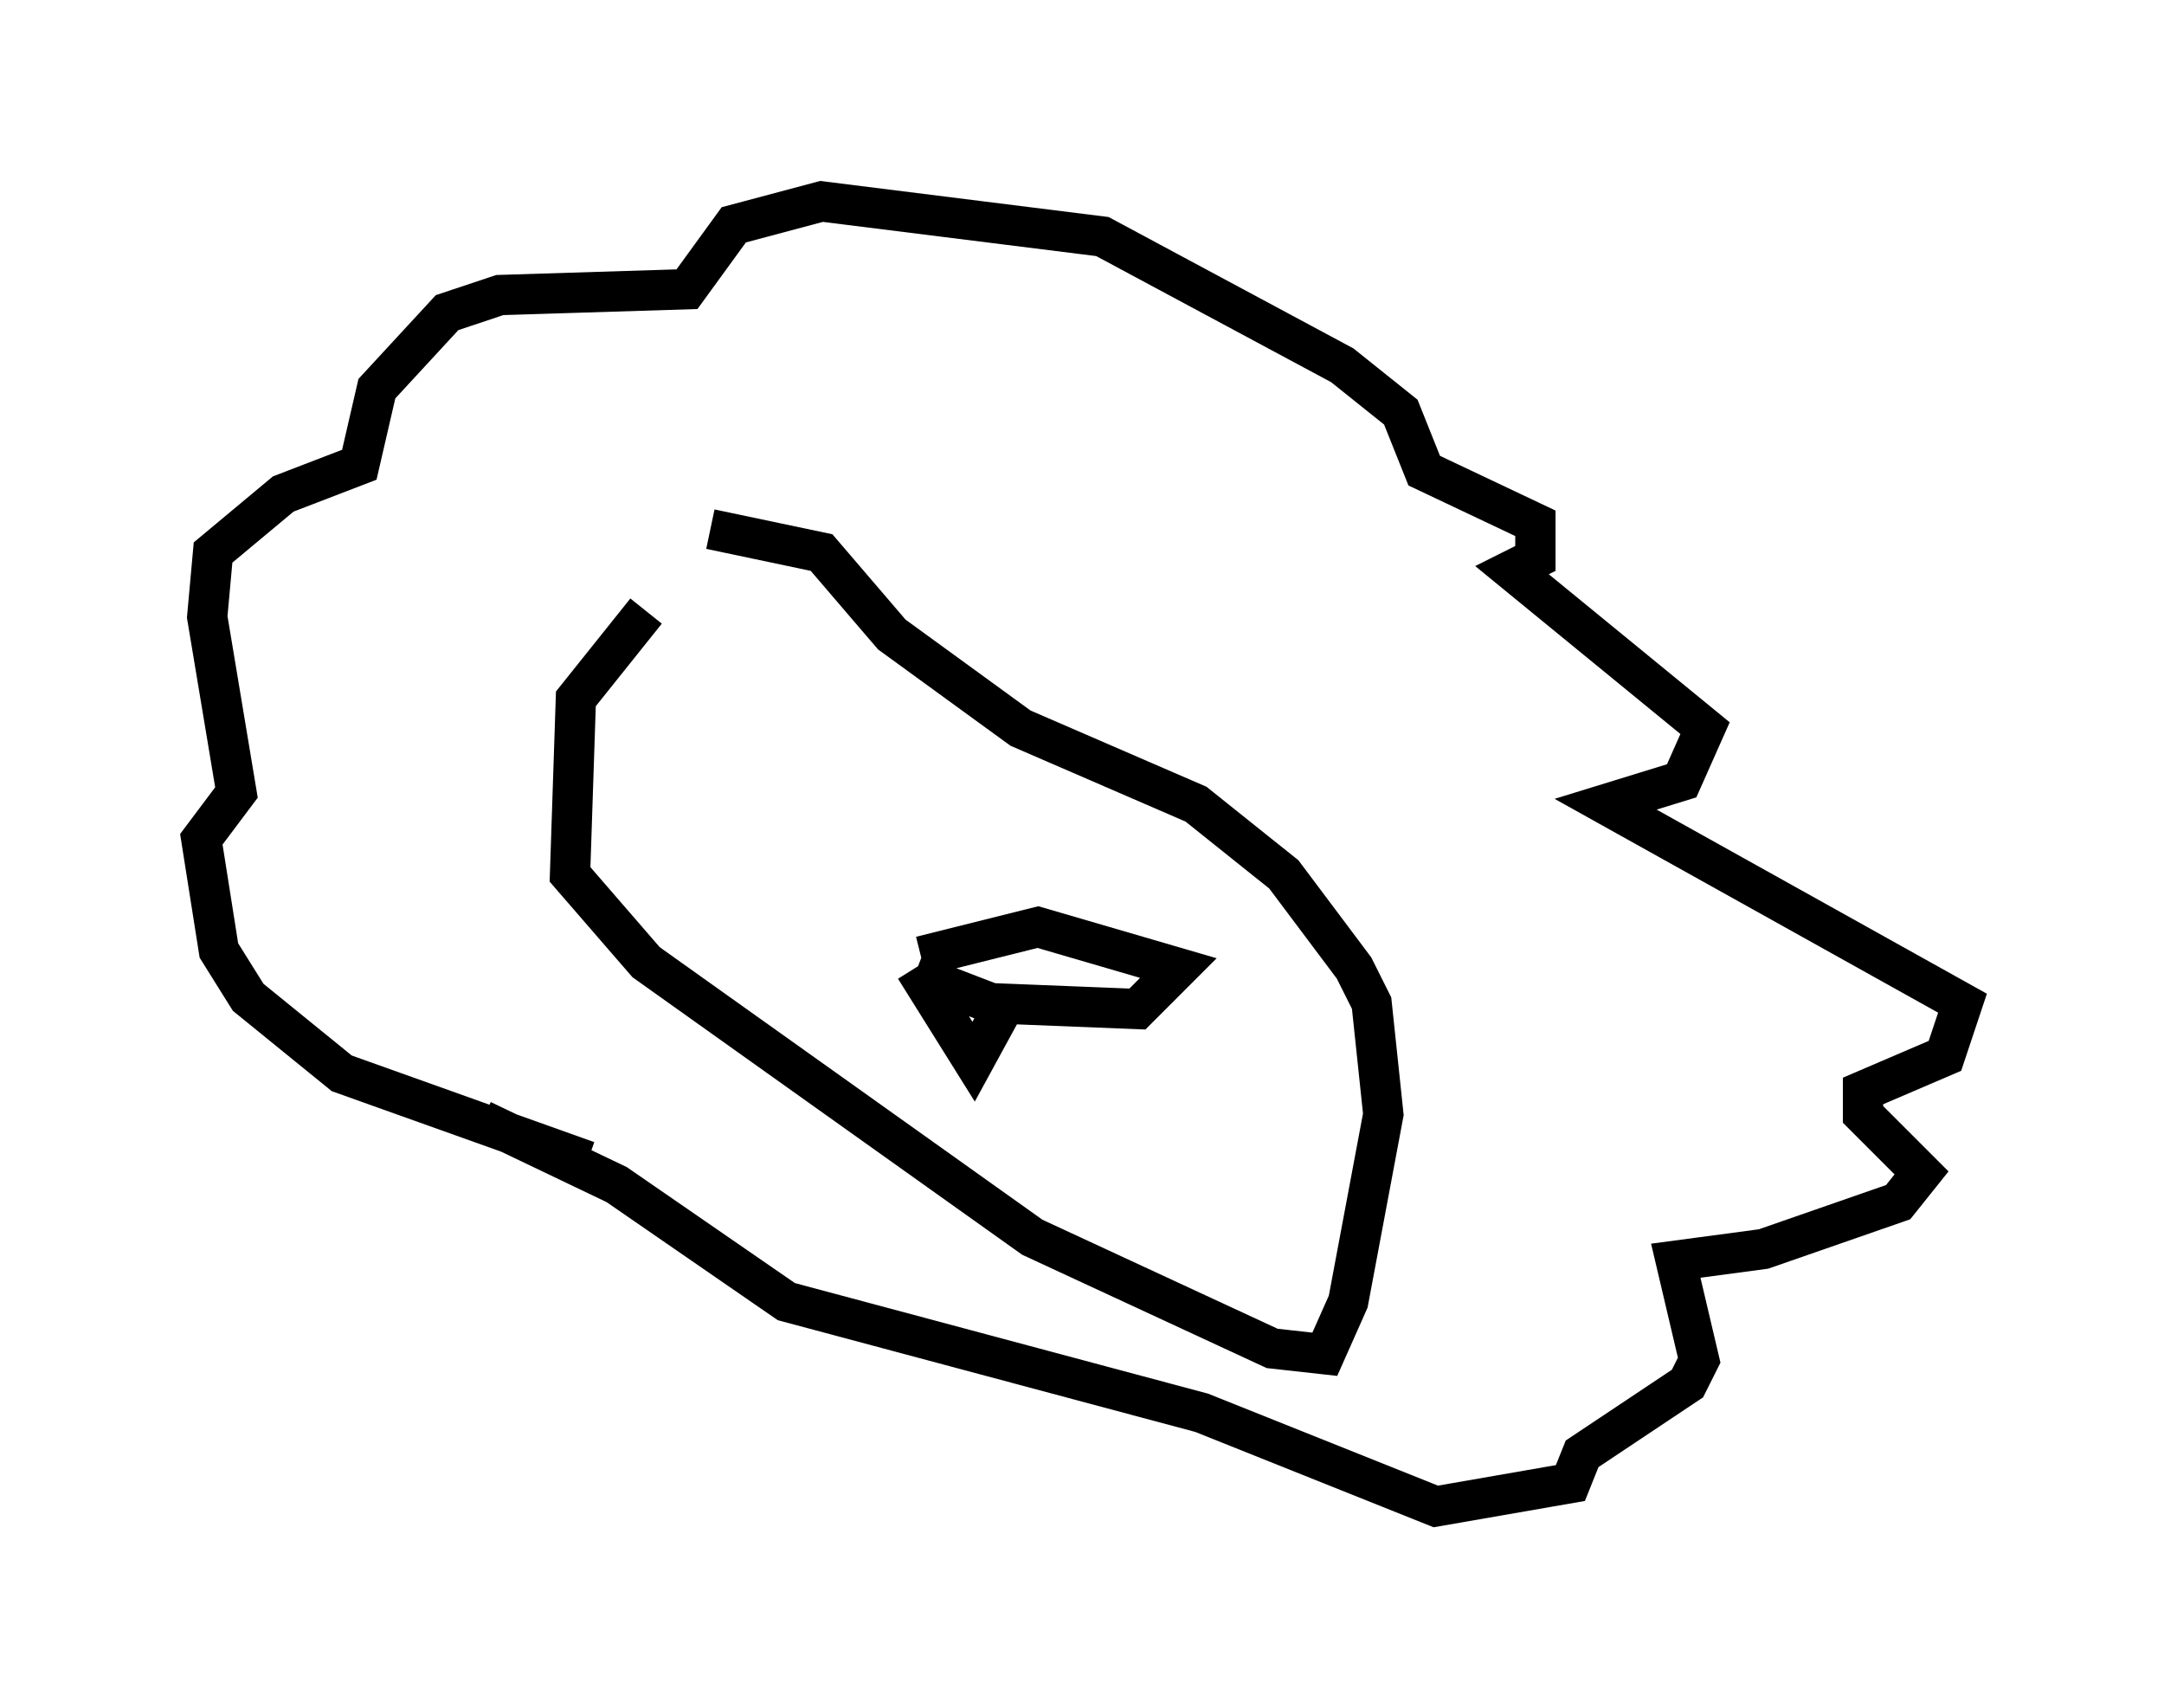 <?xml version="1.0" encoding="utf-8" ?>
<svg baseProfile="full" height="42.391" version="1.1" width="53.721" xmlns="http://www.w3.org/2000/svg" xmlns:ev="http://www.w3.org/2001/xml-events" xmlns:xlink="http://www.w3.org/1999/xlink"><defs /><rect fill="white" height="42.391" width="53.721" x="0" y="0" /><path d="M20.687, 14.296 m-4.648, 0.872 l-1.743, 2.179 -0.145, 4.358 l1.888, 2.179 9.587, 6.827 l5.955, 2.76 1.307, 0.145 l0.581, -1.307 0.872, -4.648 l-0.291, -2.76 -0.436, -0.872 l-1.743, -2.324 -2.179, -1.743 l-4.358, -1.888 -3.196, -2.324 l-1.743, -2.034 -2.76, -0.581 m-3.05, 15.687 l-6.101, -2.179 -2.324, -1.888 l-0.726, -1.162 -0.436, -2.76 l0.872, -1.162 -0.726, -4.358 l0.145, -1.598 1.743, -1.453 l1.888, -0.726 0.436, -1.888 l1.743, -1.888 1.307, -0.436 l4.648, -0.145 1.162, -1.598 l2.179, -0.581 6.972, 0.872 l5.955, 3.196 1.453, 1.162 l0.581, 1.453 2.76, 1.307 l0.0, 0.872 -0.581, 0.291 l4.793, 3.922 -0.581, 1.307 l-1.888, 0.581 8.86, 4.939 l-0.436, 1.307 -2.034, 0.872 l0.0, 0.581 1.453, 1.453 l-0.581, 0.726 -3.341, 1.162 l-2.179, 0.291 0.581, 2.469 l-0.291, 0.581 -2.615, 1.743 l-0.291, 0.726 -3.341, 0.581 l-5.81, -2.324 -10.313, -2.76 l-4.212, -2.905 -3.341, -1.598 m10.749, -3.631 l1.888, 0.726 3.631, 0.145 l1.017, -1.017 -3.486, -1.017 l-2.905, 0.726 m-0.145, 0.291 l1.453, 2.324 0.872, -1.598 " fill="none" stroke="black" stroke-width="1" /></svg>